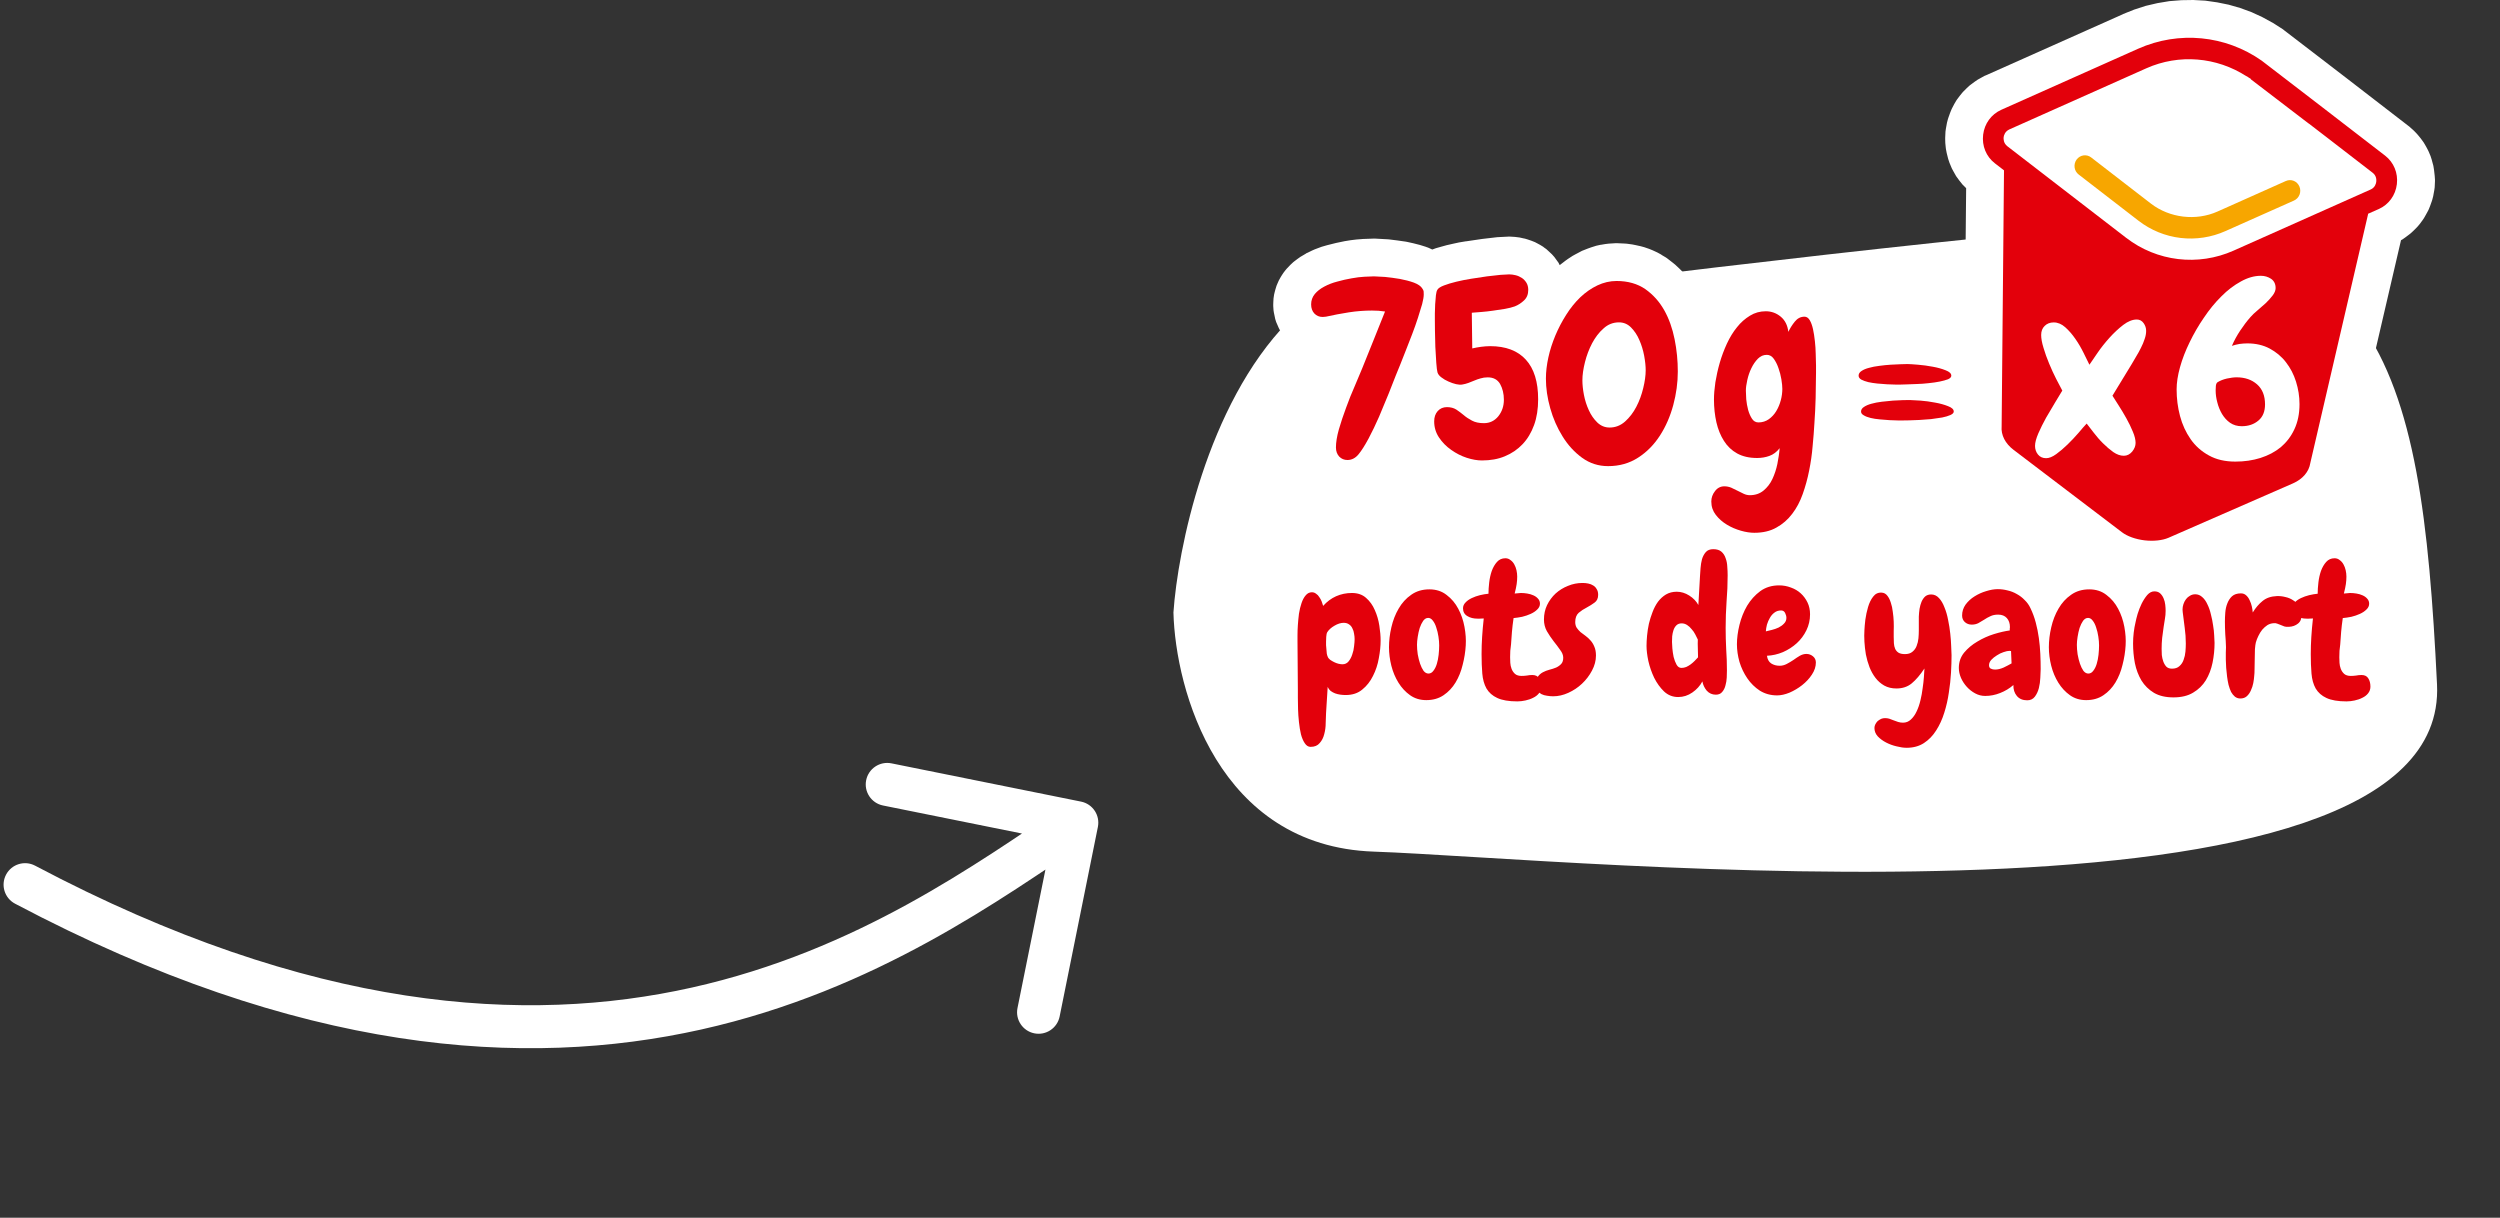 <svg fill="none" height="170" viewBox="0 0 349 170" width="349" xmlns="http://www.w3.org/2000/svg"><rect x="0" y="0" width="349" height="170" fill="#333333" stroke="none"/><path d="m163.812 85.502c.591-8.672 4.622-28.936 16.026-40.613 19.076-2.609 66.762-8.762 104.9-12.5 47.672-4.673 53.262 17.612 55.47 63.161 1.786 36.869-121.268 24.262-148.418 23.337-21.721-.741-27.702-22.565-27.978-33.385z" fill="#fff"/><path clip-rule="evenodd" d="m339.884 24.544-.079-.699-.026-.198-.08-.501-.184-.674-.051-.198-.158-.488-.263-.62-.093-.198-.25-.474-.34-.582-.121-.171-.317-.433-.435-.527-.142-.158-.356-.369-.661-.593-.143-.108-8.712-6.722-8.607-6.603-.158-.132-1.384-.883-1.492-.817-1.513-.699-1.582-.58-1.608-.461-1.621-.329-1.647-.235-1.674-.092-1.661.026-1.674.132-1.663.277-1.647.384-1.619.525-1.516.606-.092.053-19.085 8.514-.198.077-.753.422-.172.092-.445.303-.554.411-.171.132-.383.356-.476.474-.143.158-.319.395-.419.554-.121.184-.248.422-.33.633-.092.198-.184.461-.225.633-.065.198-.134.514-.156.857-.053.382-.04.87v.184l.014.527.065.659.027.211.105.54.158.633.051.198.171.514.251.604.092.213.25.461.341.604.134.184.29.398.448.567.512.514.015.013-.2 20.851-.105-.053-.525-.25-.095-.026-.039-.026-.857-.305-.975-.264-.778-.156-.108-.053h-.169l-1.146-.185-1.266-.143h-.079l-.461-.042-.896-.053-.42-.013h-.134l-1.107.029-1.503.079h-.092l-.764.064v-.246l-1.11.369h-.843v.143l-.58.105-.751.184-.042.029-.448.119-.442.167-.083-.654-.198-1.03-.015-.132-.04-.134-.158-.58-.132-.396-.158-.474-.053-.092-.184-.422-.277-.567-.077-.105-.015-.053-.29-.422-.185-.248-.356-.411-.382-.382-.224-.184-.226-.171-.42-.303-.514-.277-.224-.092-.369-.171-.556-.158-.751-.143-.211-.029-.514-.026h-.077l-.503.026-.487.053-.134.026-.369.066h-.014l-.527-.25-.327-.143-.514-.158-.593-.158-.343-.066-.514-.077-.604-.053-.411-.013h-.171l-.738.051h-.156l-.554.079-.619.134-.185.051-.49.134-.604.211-.646.29-.698.369-.132.079-.079.053-.595.395-.356.251-.501.419-.319.292-.474.446-.29.33-.527.606-.027.026-.397.538-.286-.71-.171-.369-.527-1.028-.106-.213-.503-.802-.235-.356-.514-.674-.277-.341-.553-.62-.303-.303-.62-.582-.342-.277-.697-.54-.121-.092-.156-.105-.575-.338-.04-.042-.553-.303-.661-.305-.488-.198-.685-.235-.49-.134-.71-.156-.461-.092-.791-.108-.422-.026-.881-.04h-.263l-.817.051h-.053l-.554.066-.617.105h-.053l-.595.134-.709.224-.477.171-.802.316-.226.121-.725.382-.356.198-.646.422-.316.224-.738.567-.095.081-.103-.198-.053-.119-.29-.398-.303-.419-.342-.384-.396-.369-.384-.354-.356-.251-.051-.053-.145-.092-.327-.198-.435-.235-.277-.145-.501-.198-.503-.171-.395-.119-.158-.029-.593-.132-.108-.013-.525-.066-.646-.04h-.318l-1.503.077-2.137.25-2.228.33h-.052l-.936.156-.844.184-.751.171-.079.015-.764.211-.791.224-.497.182-.046-.022-.553-.25-.159-.051-.131-.053-.844-.264-.923-.235-.896-.198-.092-.015-.066-.013-1.199-.171-1.147-.143-.171-.013-1.674-.092h-.435l-1.421.051-.093.013-.711.053-.857.105-.725.119h-.026l-1.266.264-1.16.29-.065.015-.778.224-.356.132-.633.237-.382.171-.619.303-.132.053-.134.092-.604.356-.092.051-.449.319-.448.341-.134.108-.395.369-.527.554-.106.132-.039.042-.264.341-.237.356-.171.277-.264.474-.169.385-.145.34-.158.514-.106.395-.079.33-.079.54-.026.448-.014.382v.224l.04.606.053.33.105.501.079.382.132.422.213.488.143.33.226.433.303.448.224.305.264.303.105.145.108.077.264.264.29.237.356.29.461.29.316.184.488.237.514.184.343.092.461.132.54.066.382.053.475.013.422-.013.184-.015-1.001 2.372-.014.042-.645 1.555-.688 1.79v.029l-.527 1.489-.525 1.674v.029l-.029.04-.235.989-.184.973-.121.791-.027.395-.026.699v.119l.013.382.027.411.052.356.106.501.092.398.132.419.2.49.169.369.226.395.303.435.227.303.303.369.171.171.303.29.303.25.343.264.448.277.33.184.461.224.512.184.356.105.448.105.514.066.382.053.448.013h.066l.525-.026.595-.079.541-.105.525-.158.371-.145.09-.013.556-.264.474-.277.409-.277.411-.29.395-.369.369-.369.29-.33.079-.092.488-.633.503-.751.474-.778.411-.751.051-.079.052-.121.231-.457.004.009.398.712.185.25.419.619.305.356.433.474.319.316.474.448.343.29.696.527.093.053.803.525.409.237.767.382.448.213.896.341.169.053.134.04.857.237.448.105.804.132h.04l.448.053.843.053h.264l.988-.042.422-.026.857-.134.474-.064.831-.198.503-.145.883-.319.132-.051.131-.053.818-.382.448-.235.687-.422.433-.29.633-.474.397-.343.053-.051.736.723.343.319.896.738.105.064.145.108.817.525.09.053.464.251.709.316.093.053.514.198.764.235.106.029.503.132.777.145.079.013.554.066.962.051h.29l1.094-.051.527-.066.831-.134h.05l.582-.132.857-.237.092-.026.488-.185.846-.343.525-.261.909-.514.237-.145.791-.593.341-.237.687-.604.303-.277.62-.633.277-.29.604-.725.237-.319.444-.62.215.367-.369.369-.316.33-.227.277-.131.171-.343.514-.143.248-.264.461-.171.398-.134.303-.156.527-.184.71-.066.54-.042.422-.013.411v.224l.052.712.04.316.105.514.121.512.079.319.198.512.211.477.134.29.277.474.303.448.224.316.105.134.583.672.079.079.369.356.501.435.041.04.448.356.723.474.213.145.778.42.397.2.686.29.395.143.778.264.197.053.804.198.42.092.674.105.462.04.738.042h.25l.831-.026.432-.042.675-.105.474-.066.541-.132h.039l.606-.171.594-.224.065-.015.488-.211.699-.343.118-.077.079-.042.752-.461.435-.29.619-.488.395-.356.554-.54.343-.356.54-.659.119-.121.079-.132.474-.688.227-.327.395-.688.184-.341.435-.909.409-1.043.053-.156.395-1.215.369-1.329.29-1.292.042-.145v-.066l.211-1.171.197-1.344.13-1.164.294.136.369.132.409.132.435.121.066.04.738.145.699.105.672.079h.079l1.45.119 1.357.042h.844l.988-.015 1.54-.051 1.924-.145 1.848-.277.224-.026.698-.171.739-.224.604-.237.134-.053.224-.092.035-.02.02.059.079.211.211.49.263.501.079.158.29.461.343.501.092.119.316.384.383.409.066.079.408.382.62.527.105.079 15.105 11.48.12.092.765.527h.053l.21.119.501.277.411.184.567.226.369.132.777.25.974.224.922.145.185.013.883.079h1.002l.777-.053.398-.026.604-.105.422-.066.566-.143.488-.145.619-.237.159-.051 17.437-7.631.145-.066.687-.356.064-.026.475-.277.461-.33.134-.066.448-.369.42-.382.121-.105.382-.395.369-.435.143-.185.305-.435.29-.474.132-.226.237-.474.211-.501.105-.277.158-.514.121-.54.027-.132 7.486-32.212.198-.105.432-.305.541-.408.184-.145.385-.356.474-.474.143-.156.329-.398.409-.567.121-.184.248-.435.33-.604.092-.198.184-.463.224-.63.066-.2.134-.512.156-.859.053-.382.04-.87v-.198z" fill="#fff" fill-rule="evenodd"/><path d="m332.955 21.723-8.701-6.709-8.528-6.551c-5.048-3.545-11.572-4.191-17.239-1.661l-19.111 8.527c-1.398.633-2.344 1.924-2.531 3.48-.185 1.555.422 3.045 1.634 3.983l1.279.986v.121l-.33 35.624c-.105 1.199.501 2.399 1.674 3.282l15.118 11.491c.738.569 1.924.989 3.163 1.136 1.237.143 2.478.013 3.335-.356l17.397-7.605c1.345-.595 2.217-1.621 2.401-2.821l8.053-34.69.014-.119 1.489-.659c1.397-.62 2.346-1.927 2.531-3.48.184-1.555-.438-3.045-1.648-3.98zm-1.228 3.64c-.026.235-.158.817-.788 1.094l-19.125 8.528c-4.958 2.214-10.715 1.529-15.012-1.792l-16.583-12.783c-.538-.422-.538-1.015-.512-1.252.027-.237.172-.804.804-1.094l19.109-8.527c4.589-2.045 9.822-1.582 13.984 1.107l.027-.013.226.156.369.237-.013.042 8.079 6.179v-.013l2.966 2.28.015.013 5.942 4.587c.554.422.539 1.013.512 1.252z" fill="#e3000b"/><path d="m319.101 25.27-9.556 4.268c-2.992 1.331-6.656.896-9.266-1.107l-8.358-6.456c-.633-.49-1.542-.356-2.03.303-.474.659-.356 1.597.29 2.083l8.359 6.456c1.711 1.32 3.741 2.151 5.878 2.401 2.122.248 4.297-.079 6.26-.962l9.558-4.257c.738-.33 1.079-1.202.765-1.953-.317-.764-1.162-1.107-1.9-.775z" fill="#f7a600"/><g fill="#e3000b"><path d="m198.567 40.294c-.197-.343-.604-.62-1.199-.844-.593-.213-1.252-.382-1.964-.514-.712-.119-1.397-.211-2.069-.277l-1.529-.079-1.329.053c-.554.026-1.16.105-1.806.224-.646.105-1.304.264-1.974.448-.675.171-1.279.411-1.819.699-.554.29-.989.633-1.332 1.041-.342.422-.511.896-.511 1.45 0 .527.156.949.446 1.265.305.316.687.488 1.159.488l.462-.04c1.028-.226 2.095-.435 3.202-.606 1.094-.171 2.175-.25 3.23-.25l.909.029.909.105-1.605 4.007-1.608 3.991-1.042 2.478c-.421.951-.817 1.938-1.186 2.968-.382 1.015-.711 2.017-1.001 3.003-.277.975-.411 1.834-.411 2.531 0 .527.158.951.461 1.278.319.319.688.474 1.147.474.593 0 1.107-.264 1.542-.789.435-.527.896-1.265 1.41-2.216.503-.949.989-1.964 1.463-3.045l1.331-3.203 1.015-2.583.593-1.45.791-2.003.883-2.267c.303-.789.567-1.54.802-2.265l.595-1.937c.143-.569.224-1.017.224-1.331l-.013-.435c-.017-.134-.07-.253-.176-.398z"/><path d="m208.02 48.323c-.421 0-.845.04-1.265.092-.411.051-.817.132-1.228.224l-.063-4.982 1.37-.108c.525-.04 1.066-.105 1.619-.184l1.648-.248c.527-.092.988-.213 1.357-.343.475-.184.897-.461 1.292-.83.398-.369.595-.857.595-1.476 0-.398-.092-.725-.25-.989-.171-.277-.382-.503-.633-.672-.263-.171-.553-.305-.87-.385-.318-.077-.619-.119-.909-.119l-1.215.066-1.882.211-2.188.33c-.765.119-1.463.264-2.109.42-.646.158-1.226.33-1.7.514-.488.184-.789.382-.91.58-.105.145-.184.411-.224.791l-.105 1.252-.042 1.292v.896l.013 1.489.053 2.28.132 2.227c.052.699.107 1.133.171 1.344.079.25.264.488.554.696.292.226.606.411.975.569.356.156.712.29 1.067.369.341.079.633.092.857.051.29-.051.58-.119.857-.224l.83-.33c.279-.119.569-.224.87-.303.29-.092.633-.145 1.002-.145.804 0 1.37.319 1.726.923.343.62.528 1.358.528 2.201 0 .896-.264 1.663-.778 2.309-.512.63-1.186.962-2.003.962-.686 0-1.237-.119-1.674-.356-.422-.224-.818-.474-1.147-.764-.34-.29-.696-.54-1.041-.778-.356-.224-.791-.341-1.305-.341-.527 0-.962.185-1.292.554-.329.369-.49.844-.49 1.434 0 .83.227 1.584.675 2.254.448.67 1.015 1.252 1.698 1.726.687.488 1.412.857 2.175 1.107.777.25 1.476.369 2.122.369 1.173 0 2.242-.184 3.189-.58.962-.398 1.779-.951 2.478-1.689.688-.725 1.228-1.621 1.608-2.675.382-1.054.567-2.254.567-3.598 0-2.425-.567-4.27-1.714-5.525-1.142-1.256-2.805-1.889-4.991-1.889z"/><path d="m232.322 43.301c-.673-1.199-1.556-2.175-2.636-2.939-1.094-.753-2.437-1.136-4.02-1.136-.923 0-1.817.213-2.676.619-.857.409-1.648.962-2.386 1.661-.725.699-1.383 1.516-1.963 2.438-.596.936-1.094 1.898-1.516 2.897-.422 1.017-.751 2.032-.975 3.06-.225 1.028-.341 2.017-.341 2.952 0 1.331.198 2.702.604 4.139.398 1.423.975 2.741 1.727 3.941.751 1.215 1.66 2.201 2.728 2.979 1.081.778 2.28 1.16 3.625 1.16 1.581 0 2.976-.398 4.189-1.186 1.228-.791 2.229-1.819 3.047-3.084.817-1.265 1.434-2.689 1.858-4.257.419-1.568.633-3.124.633-4.679 0-1.514-.145-3.018-.449-4.521-.303-1.502-.777-2.847-1.449-4.044zm-2.926 10.874c-.224.936-.541 1.803-.963 2.61-.421.817-.951 1.503-1.583 2.069-.633.554-1.343.83-2.149.83-.659 0-1.225-.237-1.713-.699-.488-.474-.883-1.041-1.186-1.713-.317-.685-.541-1.397-.686-2.148-.145-.751-.213-1.437-.213-2.03 0-.751.121-1.597.356-2.531.237-.949.569-1.819 1.002-2.649.435-.817.962-1.514 1.597-2.067.617-.569 1.342-.846 2.148-.846.659 0 1.213.237 1.689.712.475.488.87 1.068 1.158 1.753.305.688.527 1.423.674 2.201.143.778.211 1.45.211 2.03 0 .723-.116 1.553-.342 2.478z"/><path d="m253.357 47.622c-.066-.606-.145-1.16-.264-1.687-.119-.514-.264-.925-.461-1.252-.198-.319-.435-.474-.725-.474-.541 0-.989.235-1.358.696-.382.474-.672.951-.896 1.423-.105-.909-.461-1.621-1.065-2.122-.607-.503-1.305-.753-2.083-.753-.804 0-1.542.2-2.214.619-.672.411-1.279.936-1.806 1.608-.54.659-1.002 1.421-1.41 2.293-.398.87-.738 1.766-1.002 2.689-.263.909-.461 1.819-.606 2.702-.132.896-.198 1.698-.198 2.412 0 1.133.119 2.201.343 3.19.224.975.58 1.845 1.052 2.583.475.751 1.081 1.331 1.845 1.753.767.422 1.69.633 2.784.633.593 0 1.173-.092 1.711-.29.556-.198 1.03-.554 1.436-1.081-.05.688-.171 1.413-.316 2.188-.158.767-.397 1.476-.698 2.122s-.725 1.186-1.237 1.608c-.514.422-1.147.646-1.911.646-.29 0-.582-.066-.859-.198l-.857-.422-.896-.435c-.303-.119-.62-.184-.949-.184-.527 0-.976.226-1.305.674-.343.435-.514.923-.514 1.45 0 .71.211 1.329.633 1.872.421.543.935.989 1.542 1.357.604.369 1.265.646 1.95.844.686.198 1.318.29 1.874.29 1.184 0 2.228-.235 3.082-.725.87-.474 1.608-1.12 2.214-1.924.607-.789 1.094-1.711 1.463-2.755.369-1.041.675-2.135.897-3.267.226-1.123.395-2.267.487-3.416.108-1.144.2-2.214.251-3.216.079-1.173.145-2.346.171-3.506l.053-3.506v-1.054l-.042-1.608c-.011-.578-.048-1.169-.116-1.777zm-4.758 8.251c-.145.553-.356 1.054-.633 1.516s-.62.83-1.041 1.133c-.411.29-.897.448-1.45.448-.369 0-.675-.171-.896-.514-.224-.341-.409-.764-.541-1.237-.132-.49-.211-.975-.263-1.476l-.051-1.199c0-.411.064-.909.198-1.492.132-.593.316-1.133.567-1.647.25-.525.553-.962.909-1.329.369-.369.778-.54 1.252-.54.369 0 .696.171.962.54.266.369.488.804.659 1.305.185.503.319 1.028.411 1.582.092.553.132 1.002.132 1.344-.005.499-.068 1.026-.215 1.566z"/><path d="m260.804 53.342c.382.079.804.158 1.279.2l1.357.105 1.16.04h.725l.87-.026 1.397-.053c.527-.013 1.081-.051 1.647-.119.569-.053 1.081-.132 1.542-.224.462-.092.846-.2 1.16-.319.303-.132.462-.303.462-.501 0-.305-.264-.554-.791-.753-.525-.211-1.134-.382-1.817-.501-.698-.132-1.373-.224-2.045-.277s-1.16-.092-1.463-.092l-.975.026-1.397.066c-.501.04-1.015.079-1.556.158-.54.064-1.015.156-1.434.277-.422.105-.767.248-1.044.433-.29.184-.419.411-.419.661 0 .224.132.409.382.553.264.134.578.253.96.345z"/><path d="m271.955 56.703c-.527-.211-1.133-.382-1.819-.501-.696-.134-1.371-.226-2.043-.277l-1.463-.079-.975.013-1.397.066-1.555.156c-.541.066-1.015.158-1.437.277-.42.108-.778.264-1.052.448-.277.171-.411.398-.411.646 0 .213.121.385.382.527.251.158.582.277.962.369.369.092.804.158 1.279.198l1.357.108 1.158.04h.725l.87-.013 1.397-.053 1.634-.119 1.556-.226c.461-.092.843-.211 1.146-.341.317-.145.475-.305.475-.49.002-.301-.262-.551-.789-.749z"/></g><path clip-rule="evenodd" d="m287.045 63.399c.528-.382 1.055-.83 1.595-1.358.541-.525 1.044-1.065 1.516-1.606.461-.553.844-.989 1.144-1.305l.989 1.278c.398.512.817 1.015 1.292 1.476.476.474.951.881 1.436 1.226.503.343.989.514 1.463.514.462 0 .844-.198 1.173-.582.317-.395.475-.789.475-1.213 0-.419-.119-.962-.382-1.568-.251-.62-.554-1.237-.91-1.872s-.712-1.239-1.081-1.806l-.856-1.344 1.357-2.228 1.358-2.227.617-1.054c.226-.369.448-.764.646-1.173.213-.42.384-.817.514-1.226.143-.395.211-.778.211-1.147 0-.395-.119-.751-.356-1.081-.235-.327-.554-.501-.949-.501-.595 0-1.226.25-1.885.751-.672.514-1.305 1.107-1.924 1.792-.617.685-1.173 1.384-1.661 2.096l-1.144 1.674-.817-1.661c-.33-.672-.712-1.331-1.147-1.951-.435-.633-.91-1.173-1.41-1.621-.503-.448-1.044-.674-1.608-.674-.528 0-.949.171-1.266.49-.327.316-.487.738-.487 1.265 0 .488.105 1.079.329 1.804.211.725.475 1.45.789 2.201.305.738.632 1.45.975 2.124l.857 1.632-.973 1.608-1.279 2.162c-.422.751-.777 1.489-1.094 2.201-.305.71-.461 1.292-.461 1.753 0 .448.132.857.408 1.199.277.343.659.514 1.136.514.409.004.883-.18 1.41-.565z" fill="#fff" fill-rule="evenodd"/><path clip-rule="evenodd" d="m311.323 59.025c-.461-.319-.83-.74-1.133-1.239-.29-.501-.514-1.041-.659-1.634-.158-.58-.226-1.133-.226-1.661l.028-.62c.027-.25.106-.42.235-.512.369-.226.804-.398 1.305-.514.514-.105.951-.171 1.345-.171 1.173 0 2.122.33 2.86.975.751.659 1.12 1.595 1.12 2.805 0 .975-.303 1.74-.923 2.254-.617.527-1.397.791-2.333.791-.617 0-1.157-.16-1.619-.474zm4.247 4.901c1.078-.343 2.029-.844 2.833-1.502.789-.674 1.435-1.505 1.896-2.506.475-1.015.712-2.173.712-3.506 0-1.081-.171-2.122-.488-3.137-.318-1.015-.791-1.924-1.412-2.715-.604-.791-1.371-1.421-2.28-1.911-.894-.474-1.938-.712-3.096-.712-.369 0-.738.029-1.107.079-.371.066-.711.145-1.054.264.316-.738.698-1.437 1.144-2.109.448-.672.925-1.318 1.45-1.911.237-.277.554-.58.951-.909l1.173-1.028c.369-.356.697-.712.974-1.081.276-.369.41-.71.41-1.028 0-.567-.213-1.002-.632-1.292-.422-.277-.897-.422-1.424-.422-.922 0-1.845.264-2.792.791-.962.527-1.874 1.213-2.728 2.083-.883.87-1.689 1.858-2.438 2.977-.765 1.107-1.422 2.254-1.991 3.429-.58 1.186-1.028 2.344-1.342 3.479-.318 1.145-.474 2.173-.474 3.097 0 1.278.156 2.517.474 3.715.316 1.199.817 2.28 1.476 3.229.659.951 1.514 1.713 2.557 2.28 1.042.582 2.267.859 3.691.859 1.247.004 2.423-.169 3.517-.512z" fill="#fff" fill-rule="evenodd"/><path d="m192.735 89.434c0 .745-.085 1.566-.254 2.463-.152.88-.423 1.701-.813 2.463-.372.762-.871 1.397-1.498 1.904-.609.508-1.379.762-2.31.762-.237 0-.483-.017-.736-.051-.254-.034-.5-.093-.737-.178-.22-.085-.423-.195-.609-.33-.186-.152-.33-.347-.432-.584l-.228 3.656c-.017.389-.034.855-.051 1.397 0 .541-.068 1.057-.203 1.548-.119.491-.33.906-.635 1.245-.288.355-.711.533-1.27.533-.321 0-.592-.17-.812-.508-.22-.322-.398-.736-.533-1.244-.119-.508-.212-1.075-.28-1.701-.067-.627-.11-1.228-.126-1.803-.017-.576-.026-1.1-.026-1.574 0-.474 0-.821 0-1.041 0-1.134-.008-2.26-.025-3.377-.017-1.134-.026-2.268-.026-3.402 0-.203 0-.516 0-.939 0-.44.017-.914.051-1.422s.085-1.033.152-1.574c.085-.542.204-1.033.356-1.473.152-.457.347-.821.584-1.092.237-.288.525-.432.863-.432.22 0 .415.068.584.203.186.118.339.279.457.482.136.186.246.389.33.609.085.22.153.423.203.609.525-.593 1.126-1.041 1.803-1.346.694-.305 1.43-.457 2.209-.457.813 0 1.473.229 1.981.686.524.457.931 1.024 1.218 1.701.305.677.517 1.405.635 2.184.119.762.178 1.456.178 2.082zm-3.631-.203c0-.254-.025-.508-.076-.762-.034-.271-.11-.516-.229-.736-.101-.237-.254-.423-.457-.559-.203-.152-.457-.229-.761-.229-.407 0-.838.135-1.295.406-.44.254-.771.55-.991.889-.084.136-.135.355-.152.66s-.025.533-.025.685v.482c.017.186.034.381.05.584.017.203.034.398.051.584.034.186.076.33.127.432.051.152.161.296.33.432.17.118.356.229.559.33.203.102.406.178.609.229.22.051.406.076.559.076.355 0 .643-.135.863-.406.22-.271.389-.592.508-.965.135-.372.22-.753.254-1.143.051-.406.076-.736.076-.99zm10.004 8.506c-.863 0-1.617-.229-2.26-.685s-1.185-1.041-1.625-1.752c-.44-.711-.77-1.498-.99-2.361-.22-.88-.33-1.744-.33-2.59 0-.897.11-1.82.33-2.768.22-.965.559-1.837 1.016-2.615.457-.795 1.041-1.439 1.751-1.93.711-.508 1.558-.762 2.54-.762.947 0 1.752.262 2.412.787.677.508 1.218 1.151 1.625 1.93.406.762.694 1.6.863 2.514s.228 1.777.178 2.59c-.051.897-.195 1.803-.432 2.717-.22.914-.55 1.735-.99 2.463-.44.728-.999 1.32-1.676 1.777s-1.481.685-2.412.685zm.254-11.476c-.254 0-.483.135-.686.406-.186.271-.347.601-.482.99-.119.389-.212.804-.279 1.244-.068.423-.102.796-.102 1.117 0 .406.034.846.102 1.32.084.474.194.914.33 1.32.135.389.296.719.482.99.203.254.432.381.686.381.27 0 .499-.127.685-.381.203-.254.364-.576.483-.965.118-.389.203-.812.253-1.27.051-.474.077-.914.077-1.32 0-.372-.034-.779-.102-1.219-.068-.457-.169-.88-.305-1.27-.118-.389-.279-.711-.482-.965-.186-.254-.406-.381-.66-.381zm12.467 11.654c-1.202 0-2.142-.161-2.819-.482-.66-.305-1.159-.745-1.498-1.32-.321-.576-.516-1.27-.584-2.082-.067-.812-.101-1.718-.101-2.717 0-.796.025-1.591.076-2.387.051-.812.127-1.676.228-2.59-.237 0-.423.009-.558.025-.136 0-.246 0-.33 0-.542 0-1.007-.118-1.397-.355-.406-.237-.609-.601-.609-1.092 0-.305.118-.576.355-.812.22-.237.508-.44.864-.609.355-.169.736-.305 1.142-.406.423-.102.821-.169 1.194-.203 0-.474.033-.999.101-1.574s.186-1.109.356-1.6c.186-.508.431-.931.736-1.27.305-.339.694-.508 1.168-.508.271 0 .508.085.711.254.22.152.398.355.533.609.135.237.237.508.305.812.067.305.101.601.101.889 0 .339-.025.685-.076 1.041s-.144.796-.279 1.32c.288-.034.482-.051.584-.051.101-.017.194-.025.279-.025.288 0 .584.025.889.076.321.051.609.135.863.254.271.118.491.279.66.482.169.186.254.415.254.685 0 .305-.127.576-.381.812-.237.237-.541.44-.914.609-.372.169-.77.305-1.193.406-.423.085-.821.144-1.194.178-.101.694-.177 1.337-.228 1.93-.034.576-.076 1.159-.127 1.752-.034.288-.068.584-.102.889-.017.288-.025.584-.025.889 0 .22.008.482.025.787.017.288.077.567.178.838.102.271.262.508.483.711.22.186.524.279.914.279.237 0 .482-.017.736-.051.254-.051.508-.076.762-.076.44 0 .753.152.939.457.203.305.305.694.305 1.168 0 .355-.11.669-.33.94-.203.254-.466.457-.787.609-.322.169-.686.296-1.092.381-.39.085-.762.127-1.117.127zm11.273-14.879c0 .491-.169.855-.508 1.092-.321.237-.685.465-1.092.685-.406.203-.778.449-1.117.736-.321.288-.482.719-.482 1.295 0 .305.068.567.203.787.152.22.33.423.533.609.22.169.457.347.711.533s.483.398.686.635c.22.237.397.525.533.863.152.339.228.753.228 1.244 0 .711-.186 1.413-.558 2.107-.356.677-.821 1.286-1.397 1.828-.558.525-1.193.948-1.904 1.27s-1.413.482-2.107.482c-.288 0-.576-.025-.864-.076-.287-.034-.55-.11-.787-.229-.22-.118-.406-.279-.558-.482-.153-.22-.229-.499-.229-.838 0-.474.093-.838.279-1.092.187-.271.424-.482.711-.635.288-.152.593-.271.914-.355.339-.085.652-.186.94-.305.288-.135.525-.305.711-.508s.279-.491.279-.863c0-.355-.144-.719-.432-1.092-.27-.389-.575-.796-.914-1.219-.338-.44-.651-.906-.939-1.397-.271-.491-.406-1.033-.406-1.625 0-.728.144-1.397.431-2.006.305-.626.703-1.168 1.194-1.625.507-.457 1.083-.812 1.726-1.066.643-.271 1.321-.406 2.031-.406.271 0 .534.025.788.076.27.051.507.144.711.279.203.118.363.288.482.508.135.203.203.466.203.787zm18.078-2.742c0 1.236-.051 2.463-.152 3.682-.085 1.219-.127 2.446-.127 3.682 0 .999.025 1.989.076 2.971.068.982.102 1.972.102 2.971 0 .271-.009.601-.026.99-.017.372-.076.736-.178 1.092-.084.355-.236.66-.457.914-.203.254-.499.381-.888.381-.508 0-.931-.186-1.27-.559-.321-.389-.524-.821-.609-1.295-.322.609-.787 1.126-1.397 1.549-.609.423-1.269.635-1.98.635-.762 0-1.422-.262-1.981-.787-.541-.525-.998-1.159-1.371-1.904-.355-.745-.626-1.524-.812-2.336-.169-.812-.254-1.515-.254-2.107 0-.423.025-.906.076-1.447.051-.542.136-1.092.254-1.65.135-.559.305-1.1.508-1.625.203-.542.457-1.024.762-1.447.321-.423.694-.762 1.117-1.016.44-.254.939-.381 1.498-.381.609 0 1.193.178 1.752.533.558.355.982.796 1.269 1.32l.229-4.037c.017-.322.042-.694.076-1.117.034-.44.102-.855.203-1.244.119-.389.296-.719.533-.99.237-.271.584-.406 1.041-.406.491 0 .872.118 1.143.355s.465.542.584.914c.135.355.211.745.228 1.168.034.423.051.821.051 1.193zm-4.138 11.273c0-.389-.009-.77-.026-1.143s-.017-.753 0-1.143c-.101-.22-.22-.457-.355-.711-.136-.271-.305-.516-.508-.736-.186-.237-.398-.432-.635-.584s-.491-.229-.762-.229c-.304 0-.55.093-.736.279s-.322.415-.406.685c-.085.254-.144.533-.178.838-.017.305-.025.567-.025.787 0 .203.017.508.05.914.034.389.094.787.178 1.193.102.406.237.762.406 1.066.17.305.398.457.686.457.22 0 .44-.042.66-.127.22-.102.423-.22.609-.355.204-.152.39-.313.559-.482.186-.186.347-.355.483-.508zm16.453.914c0 .576-.187 1.143-.559 1.701-.355.542-.812 1.033-1.371 1.473-.542.423-1.126.77-1.752 1.041-.626.254-1.202.381-1.727.381-.897 0-1.701-.22-2.412-.66-.694-.457-1.278-1.032-1.752-1.726-.474-.694-.838-1.456-1.091-2.285-.237-.846-.356-1.667-.356-2.463 0-.846.119-1.752.356-2.717.237-.965.592-1.853 1.066-2.666.491-.812 1.1-1.49 1.828-2.031.745-.542 1.625-.812 2.641-.812.575 0 1.125.102 1.65.305.525.186.982.457 1.371.812.39.355.703.779.94 1.27.237.491.355 1.041.355 1.65 0 .795-.169 1.54-.508 2.234-.338.694-.787 1.295-1.345 1.803-.559.508-1.202.922-1.93 1.244-.728.305-1.473.474-2.234.508.067.491.262.846.584 1.066.338.22.736.33 1.193.33.338 0 .669-.085.99-.254.322-.169.635-.355.94-.559.304-.22.6-.415.888-.584.305-.169.61-.254.914-.254.339 0 .644.11.914.33.271.22.407.508.407.863zm-4.114-6.221c0-.22-.059-.449-.177-.686-.119-.237-.305-.355-.559-.355-.372 0-.686.102-.939.305-.254.186-.466.432-.635.736-.169.288-.305.601-.406.939-.085.339-.136.652-.153.94.237-.051.516-.118.838-.203.339-.085.652-.195.94-.33.304-.152.558-.339.761-.559.22-.22.33-.482.33-.787zm16.758 18.129c-.406 0-.872-.068-1.396-.203-.508-.119-.991-.297-1.448-.534s-.846-.524-1.168-.863c-.304-.338-.457-.728-.457-1.168 0-.169.043-.338.127-.508.085-.169.195-.321.33-.457.153-.118.314-.22.483-.304.169-.068.347-.102.533-.102.203 0 .398.025.584.076.203.068.406.144.609.229.22.084.432.16.635.228.22.068.449.102.686.102.423 0 .787-.144 1.092-.432.321-.288.592-.668.812-1.143.22-.457.398-.973.533-1.549.136-.559.237-1.117.305-1.676.085-.559.144-1.083.178-1.574s.059-.889.076-1.193c-.593.897-1.185 1.591-1.778 2.082-.575.474-1.286.711-2.132.711-.644 0-1.211-.135-1.701-.406-.474-.271-.881-.626-1.219-1.066-.339-.44-.618-.94-.838-1.498-.22-.576-.389-1.168-.508-1.777-.102-.609-.169-1.202-.203-1.777-.034-.592-.034-1.134 0-1.625.017-.372.059-.855.127-1.447.085-.609.211-1.202.381-1.777.169-.576.406-1.058.711-1.447.304-.406.702-.593 1.193-.559.322.017.584.161.787.432.203.254.364.576.483.965.135.389.228.821.279 1.295.068.457.11.914.127 1.371.017.457.017.88 0 1.27v.863c0 .288.008.576.025.863.017.288.076.55.178.787.102.22.254.398.457.533.22.135.525.203.914.203.44 0 .787-.11 1.041-.33.271-.22.466-.491.584-.812.135-.339.22-.694.254-1.066.034-.389.051-.753.051-1.092 0-.237 0-.525 0-.863 0-.339 0-.694 0-1.066.017-.372.051-.736.101-1.092.068-.372.161-.702.28-.99.135-.305.304-.55.507-.736.22-.186.5-.279.838-.279.423 0 .787.169 1.092.508.305.322.559.753.762 1.295.22.525.389 1.109.508 1.752.135.643.237 1.286.304 1.93.068.626.11 1.21.127 1.752.034.525.051.94.051 1.244 0 .711-.025 1.524-.076 2.438-.051.897-.152 1.828-.305 2.793-.135.948-.347 1.879-.635 2.793-.287.931-.668 1.761-1.142 2.489-.457.727-1.024 1.311-1.701 1.752-.677.44-1.49.66-2.438.66zm18.738-10.969c0 .305-.016.703-.05 1.193-.017.491-.085.973-.203 1.447-.119.457-.305.855-.559 1.193s-.609.508-1.066.508c-.627 0-1.109-.203-1.448-.609-.338-.406-.499-.914-.482-1.523-.542.474-1.16.846-1.854 1.117-.677.271-1.371.406-2.082.406-.491 0-.956-.118-1.396-.355s-.83-.542-1.168-.914c-.339-.372-.61-.787-.813-1.244-.203-.474-.304-.94-.304-1.397 0-.812.245-1.523.736-2.133.508-.609 1.126-1.126 1.854-1.549.727-.44 1.498-.787 2.31-1.041.829-.254 1.566-.423 2.209-.508 0-.085 0-.161 0-.229.017-.068.025-.144.025-.229 0-.525-.143-.948-.431-1.27-.288-.322-.694-.482-1.219-.482-.423 0-.787.076-1.092.229-.304.136-.592.296-.863.482-.271.169-.542.33-.813.482-.27.135-.575.203-.914.203-.372 0-.694-.118-.964-.355-.254-.237-.381-.542-.381-.914 0-.559.16-1.066.482-1.524.339-.457.753-.838 1.244-1.143.508-.322 1.05-.567 1.625-.736.593-.186 1.134-.279 1.625-.279.457 0 .914.059 1.371.178.457.102.889.271 1.295.508.407.22.77.499 1.092.838.339.322.609.703.813 1.143.304.626.55 1.295.736 2.006.186.694.33 1.413.432 2.158.101.728.169 1.464.203 2.209.034.728.05 1.439.05 2.133zm-4.062-.812-.076-1.726c-.034 0-.068 0-.102 0-.034-.017-.068-.025-.101-.025-.22 0-.5.059-.838.178-.322.102-.635.254-.94.457-.304.186-.567.398-.787.635-.203.237-.304.482-.304.736 0 .237.084.398.253.482.17.085.364.127.584.127.373 0 .771-.093 1.194-.279.423-.203.795-.398 1.117-.584zm10.41 5.129c-.863 0-1.616-.229-2.26-.685-.643-.457-1.185-1.041-1.625-1.752-.44-.711-.77-1.498-.99-2.361-.22-.88-.33-1.744-.33-2.59 0-.897.11-1.82.33-2.768.22-.965.559-1.837 1.016-2.615.457-.795 1.041-1.439 1.752-1.93.711-.508 1.557-.762 2.539-.762.948 0 1.752.262 2.412.787.677.508 1.219 1.151 1.625 1.93.406.762.694 1.6.863 2.514s.229 1.777.178 2.59c-.051.897-.195 1.803-.432 2.717-.22.914-.55 1.735-.99 2.463-.44.728-.999 1.32-1.676 1.777s-1.481.685-2.412.685zm.254-11.476c-.254 0-.482.135-.686.406-.186.271-.347.601-.482.99-.118.389-.212.804-.279 1.244-.068.423-.102.796-.102 1.117 0 .406.034.846.102 1.32.084.474.194.914.33 1.32.135.389.296.719.482.99.203.254.432.381.686.381.271 0 .499-.127.685-.381.203-.254.364-.576.483-.965.118-.389.203-.812.254-1.27.05-.474.076-.914.076-1.32 0-.372-.034-.779-.102-1.219-.067-.457-.169-.88-.304-1.27-.119-.389-.28-.711-.483-.965-.186-.254-.406-.381-.66-.381zm17.672 3.478c0 .931-.093 1.853-.279 2.768-.187.914-.5 1.735-.94 2.463-.44.711-1.032 1.286-1.777 1.726-.728.44-1.642.66-2.742.66-1.084 0-1.989-.212-2.717-.635-.728-.44-1.312-1.016-1.752-1.727-.423-.711-.728-1.515-.914-2.412-.169-.897-.254-1.811-.254-2.742 0-1.016.118-2.023.355-3.021.051-.271.144-.643.28-1.117.152-.491.338-.965.558-1.422.237-.474.5-.88.787-1.219.305-.339.635-.508.991-.508.338 0 .609.093.812.279s.364.423.483.711c.118.271.194.567.228.889.034.305.051.584.051.838 0 .389-.034.77-.102 1.143-.051.372-.11.745-.177 1.117-.068.508-.136 1.016-.204 1.523-.05.508-.076 1.016-.076 1.524 0 .254.009.542.026.863.033.305.101.601.203.889.101.288.245.533.431.736.187.186.449.279.787.279.441 0 .788-.118 1.041-.355.271-.237.466-.533.584-.889.136-.355.221-.736.254-1.143.034-.406.051-.779.051-1.117 0-.745-.051-1.473-.152-2.184-.102-.728-.195-1.464-.279-2.209-.017-.085-.026-.203-.026-.355 0-.254.042-.508.127-.762s.203-.482.356-.686c.152-.203.338-.364.558-.482.22-.135.466-.203.736-.203.373 0 .703.135.991.406.287.254.524.593.711 1.016.203.406.364.872.482 1.396.135.508.237 1.016.305 1.524.084.491.135.956.152 1.397.034.44.051.787.051 1.041zm10.359-2.234c-.237.017-.44 0-.609-.051-.169-.068-.339-.135-.508-.203-.152-.068-.305-.127-.457-.178-.152-.068-.322-.093-.508-.076-.338.017-.643.11-.914.279-.254.169-.491.381-.711.635-.203.254-.381.542-.533.863-.152.305-.271.609-.355.914-.051.203-.094.516-.127.94-.017.406-.026.846-.026 1.32-.017.491-.025.956-.025 1.397 0 .44-.017.787-.051 1.041-.017.271-.059.592-.127.965-.068.355-.178.694-.33 1.016-.135.322-.322.593-.559.812-.237.22-.541.33-.914.33-.287 0-.541-.085-.761-.254-.203-.169-.381-.389-.534-.66-.135-.288-.253-.618-.355-.99-.085-.372-.152-.753-.203-1.143-.051-.406-.093-.812-.127-1.219-.017-.406-.034-.787-.051-1.143 0-.372 0-.711 0-1.016.017-.305.025-.55.025-.736-.016-.593-.05-1.185-.101-1.777-.034-.609-.051-1.21-.051-1.803 0-.372.017-.787.051-1.244.034-.457.127-.88.279-1.27.153-.406.373-.745.66-1.016.305-.271.72-.406 1.245-.406.287 0 .533.093.736.279s.364.415.482.686c.136.271.237.559.305.863.068.305.11.584.127.838.406-.66.863-1.193 1.371-1.6.508-.423 1.168-.652 1.98-.685.407-.017.805.025 1.194.127.406.085.77.237 1.092.457.338.203.609.474.812.812.22.339.339.736.356 1.193.033.542-.127.956-.483 1.244-.355.288-.787.44-1.295.457zm8.074 10.41c-1.201 0-2.141-.161-2.818-.482-.66-.305-1.159-.745-1.498-1.32-.322-.576-.516-1.27-.584-2.082s-.101-1.718-.101-2.717c0-.796.025-1.591.076-2.387.05-.812.127-1.676.228-2.59-.237 0-.423.009-.558.025-.136 0-.246 0-.33 0-.542 0-1.008-.118-1.397-.355-.406-.237-.609-.601-.609-1.092 0-.305.118-.576.355-.812.22-.237.508-.44.863-.609.356-.169.737-.305 1.143-.406.423-.102.821-.169 1.193-.203 0-.474.034-.999.102-1.574s.186-1.109.355-1.6c.187-.508.432-.931.737-1.27.304-.339.694-.508 1.168-.508.271 0 .508.085.711.254.22.152.397.355.533.609.135.237.237.508.305.812.067.305.101.601.101.889 0 .339-.025.685-.076 1.041s-.144.796-.279 1.32c.287-.034.482-.051.584-.051.101-.017.194-.025.279-.025.288 0 .584.025.889.076.321.051.609.135.863.254.271.118.491.279.66.482.169.186.254.415.254.685 0 .305-.127.576-.381.812-.237.237-.542.44-.914.609-.372.169-.77.305-1.193.406-.424.085-.821.144-1.194.178-.101.694-.177 1.337-.228 1.93-.034.576-.076 1.159-.127 1.752-.034.288-.068.584-.102.889-.017.288-.025.584-.025.889 0 .22.008.482.025.787.017.288.076.567.178.838.102.271.262.508.482.711.22.186.525.279.914.279.237 0 .483-.017.737-.051.254-.051.508-.076.762-.076.44 0 .753.152.939.457.203.305.305.694.305 1.168 0 .355-.11.669-.33.94-.204.254-.466.457-.788.609-.321.169-.685.296-1.091.381-.39.085-.762.127-1.118.127z" fill="#e3000b"/><path d="m2.098 126.152c-1.465-.774-2.024-2.589-1.25-4.054.774-1.465 2.59-2.025 4.054-1.25zm148.819-14.247c1.624.328 2.675 1.91 2.348 3.534l-5.341 26.467c-.328 1.624-1.91 2.675-3.534 2.347s-2.675-1.91-2.347-3.534l4.747-23.526-23.526-4.747c-1.624-.328-2.675-1.91-2.347-3.534.327-1.624 1.91-2.675 3.534-2.348zm-146.015 8.943c38.695 20.457 68.595 22.176 91.671 17.018 23.207-5.187 39.812-17.364 52.09-25.519l3.32 4.998c-12.046 8.001-29.603 20.901-54.102 26.377-24.629 5.505-55.98 3.473-95.784-17.57z" fill="#fff"/></svg>